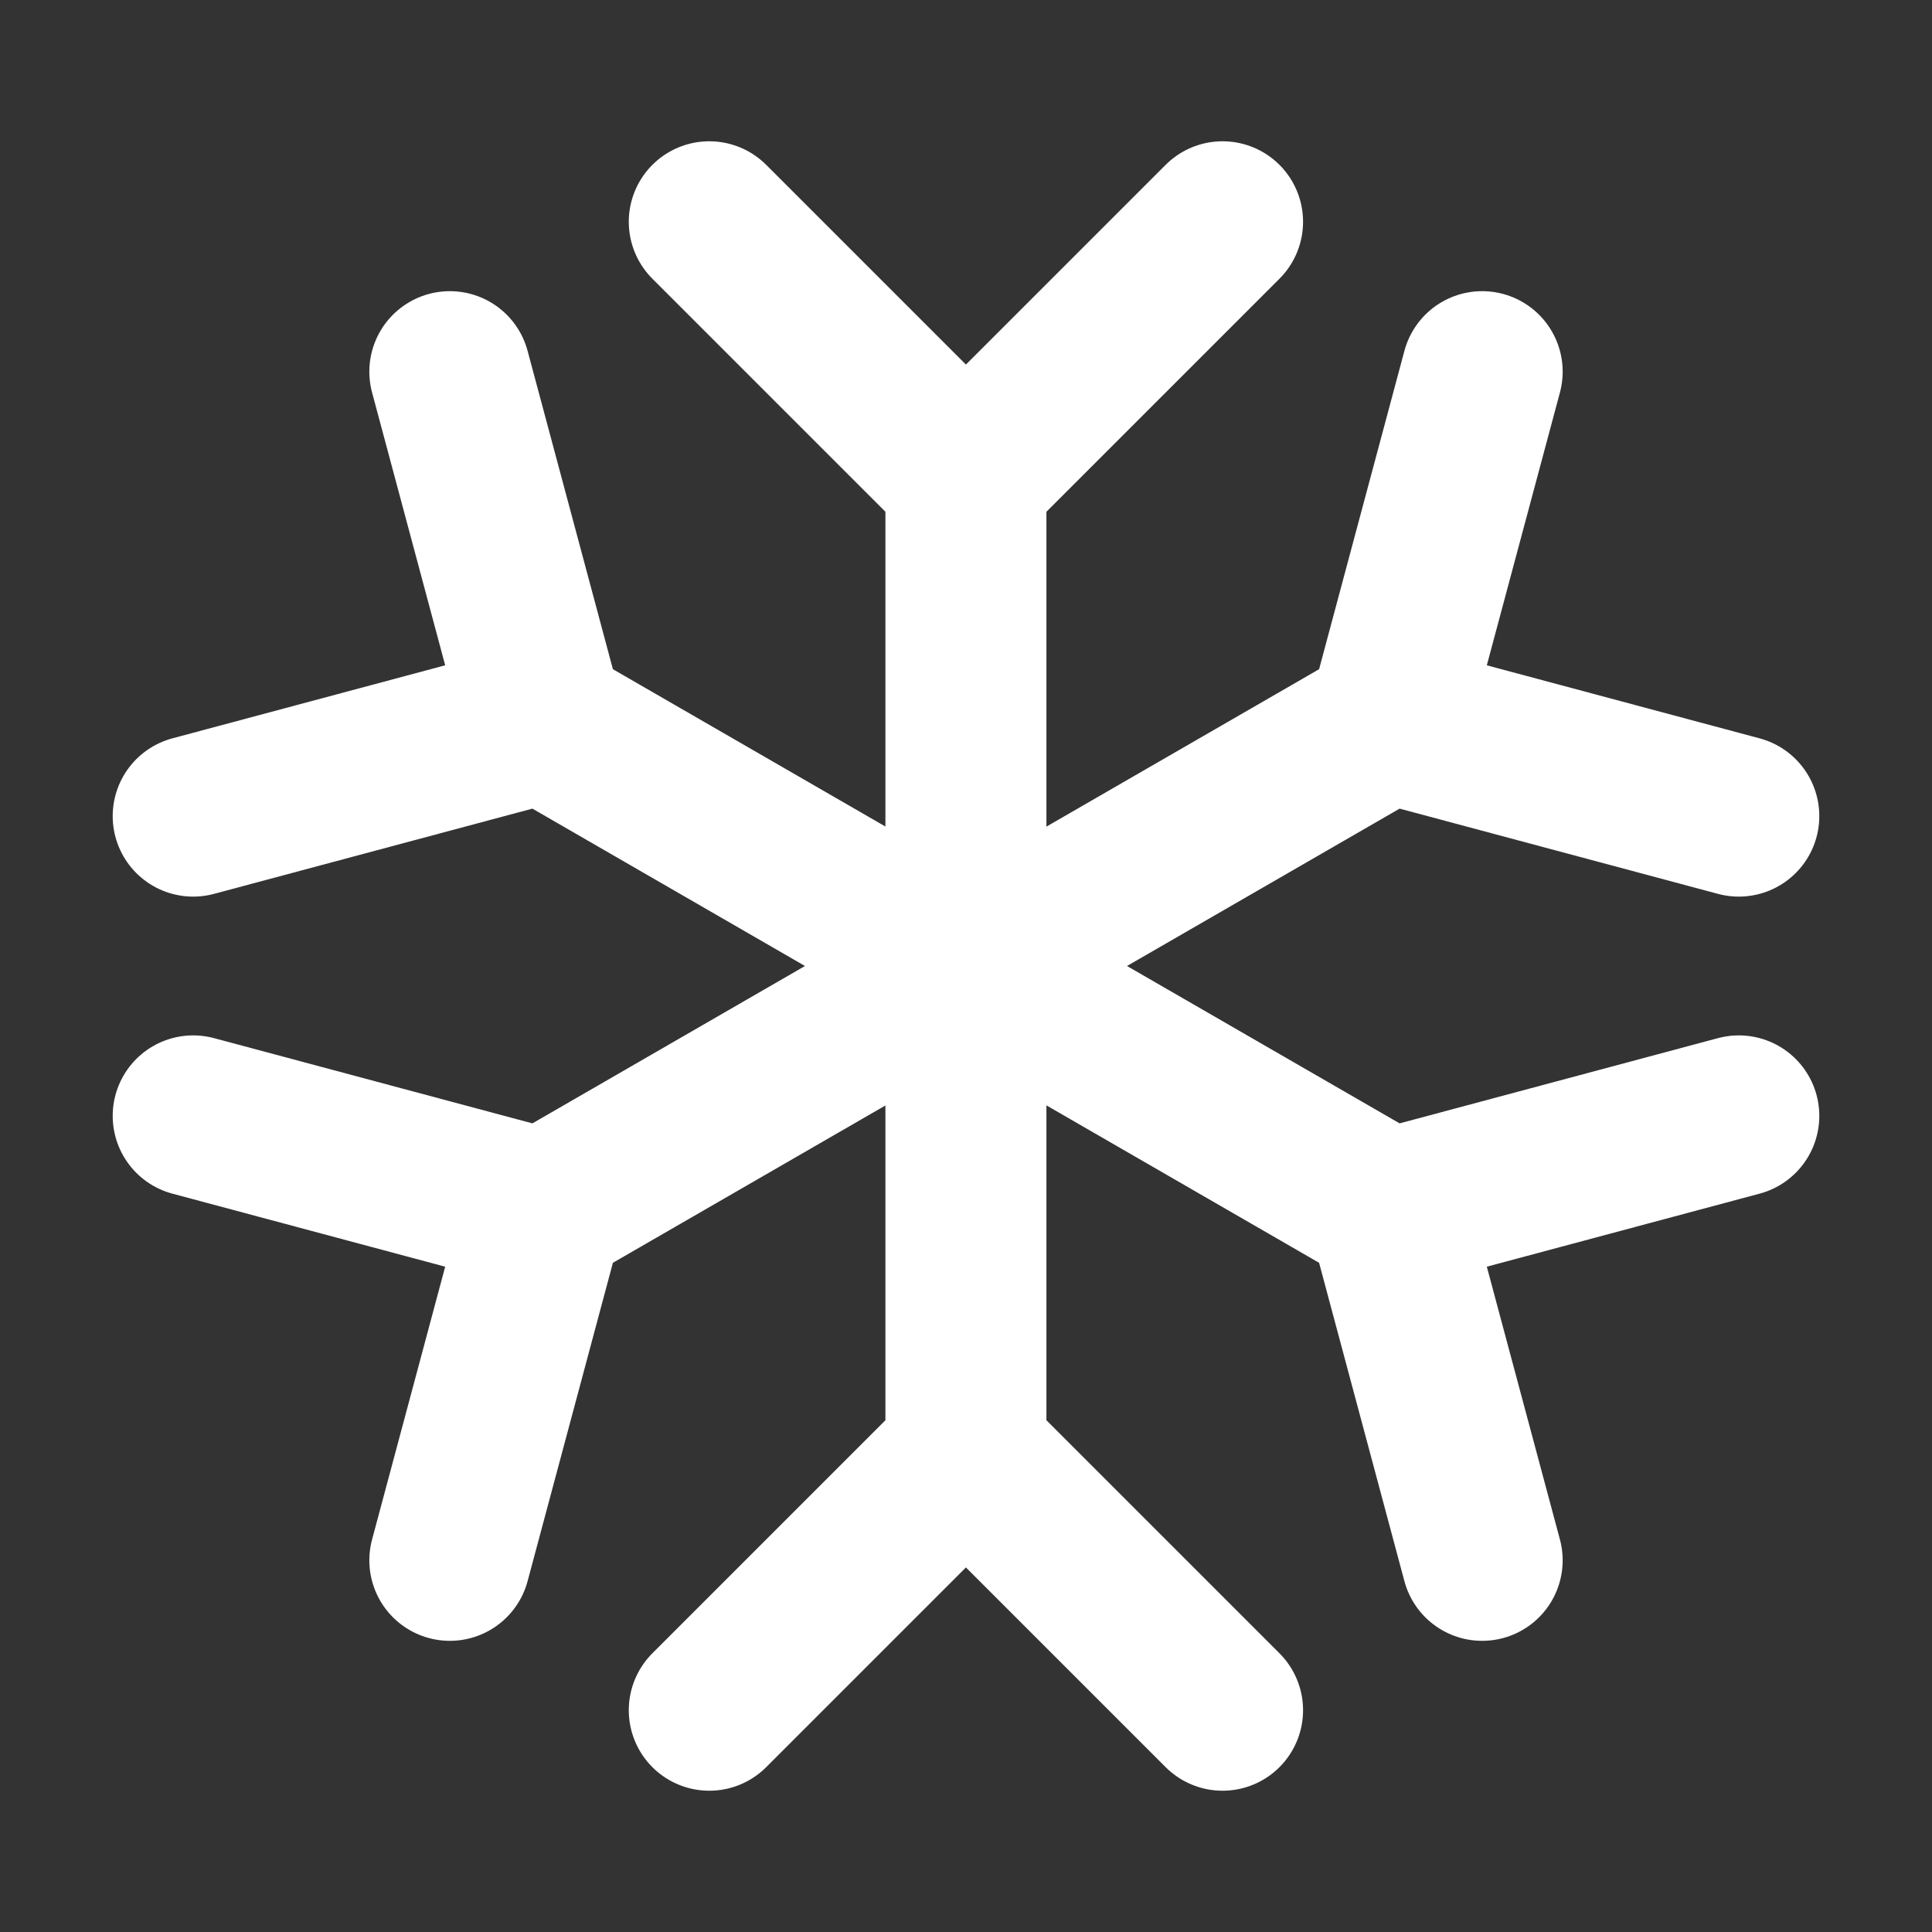 <svg width="24" height="24" viewBox="0 0 24 24" fill="none" xmlns="http://www.w3.org/2000/svg">
<rect x="0" y="0" width="24" height="24" fill="#333333" stroke="none"/>
<path d="M8.811 21.245L11.999 18.057M11.999 18.057L15.187 21.245M11.999 18.057V5.943M15.187 2.755L11.999 5.943M11.999 5.943L8.811 2.755M2.4 13.862L6.755 15.028M6.755 15.028L5.588 19.383M6.755 15.028L17.245 8.972M21.6 10.138L17.245 8.972M17.245 8.972L18.412 4.617M5.588 4.617L6.755 8.972M6.755 8.972L2.4 10.138M6.755 8.972L17.245 15.028M18.412 19.383L17.245 15.028M17.245 15.028L21.6 13.862" stroke="white" stroke-width="2" stroke-linecap="round" stroke-linejoin="round"/>
</svg>
